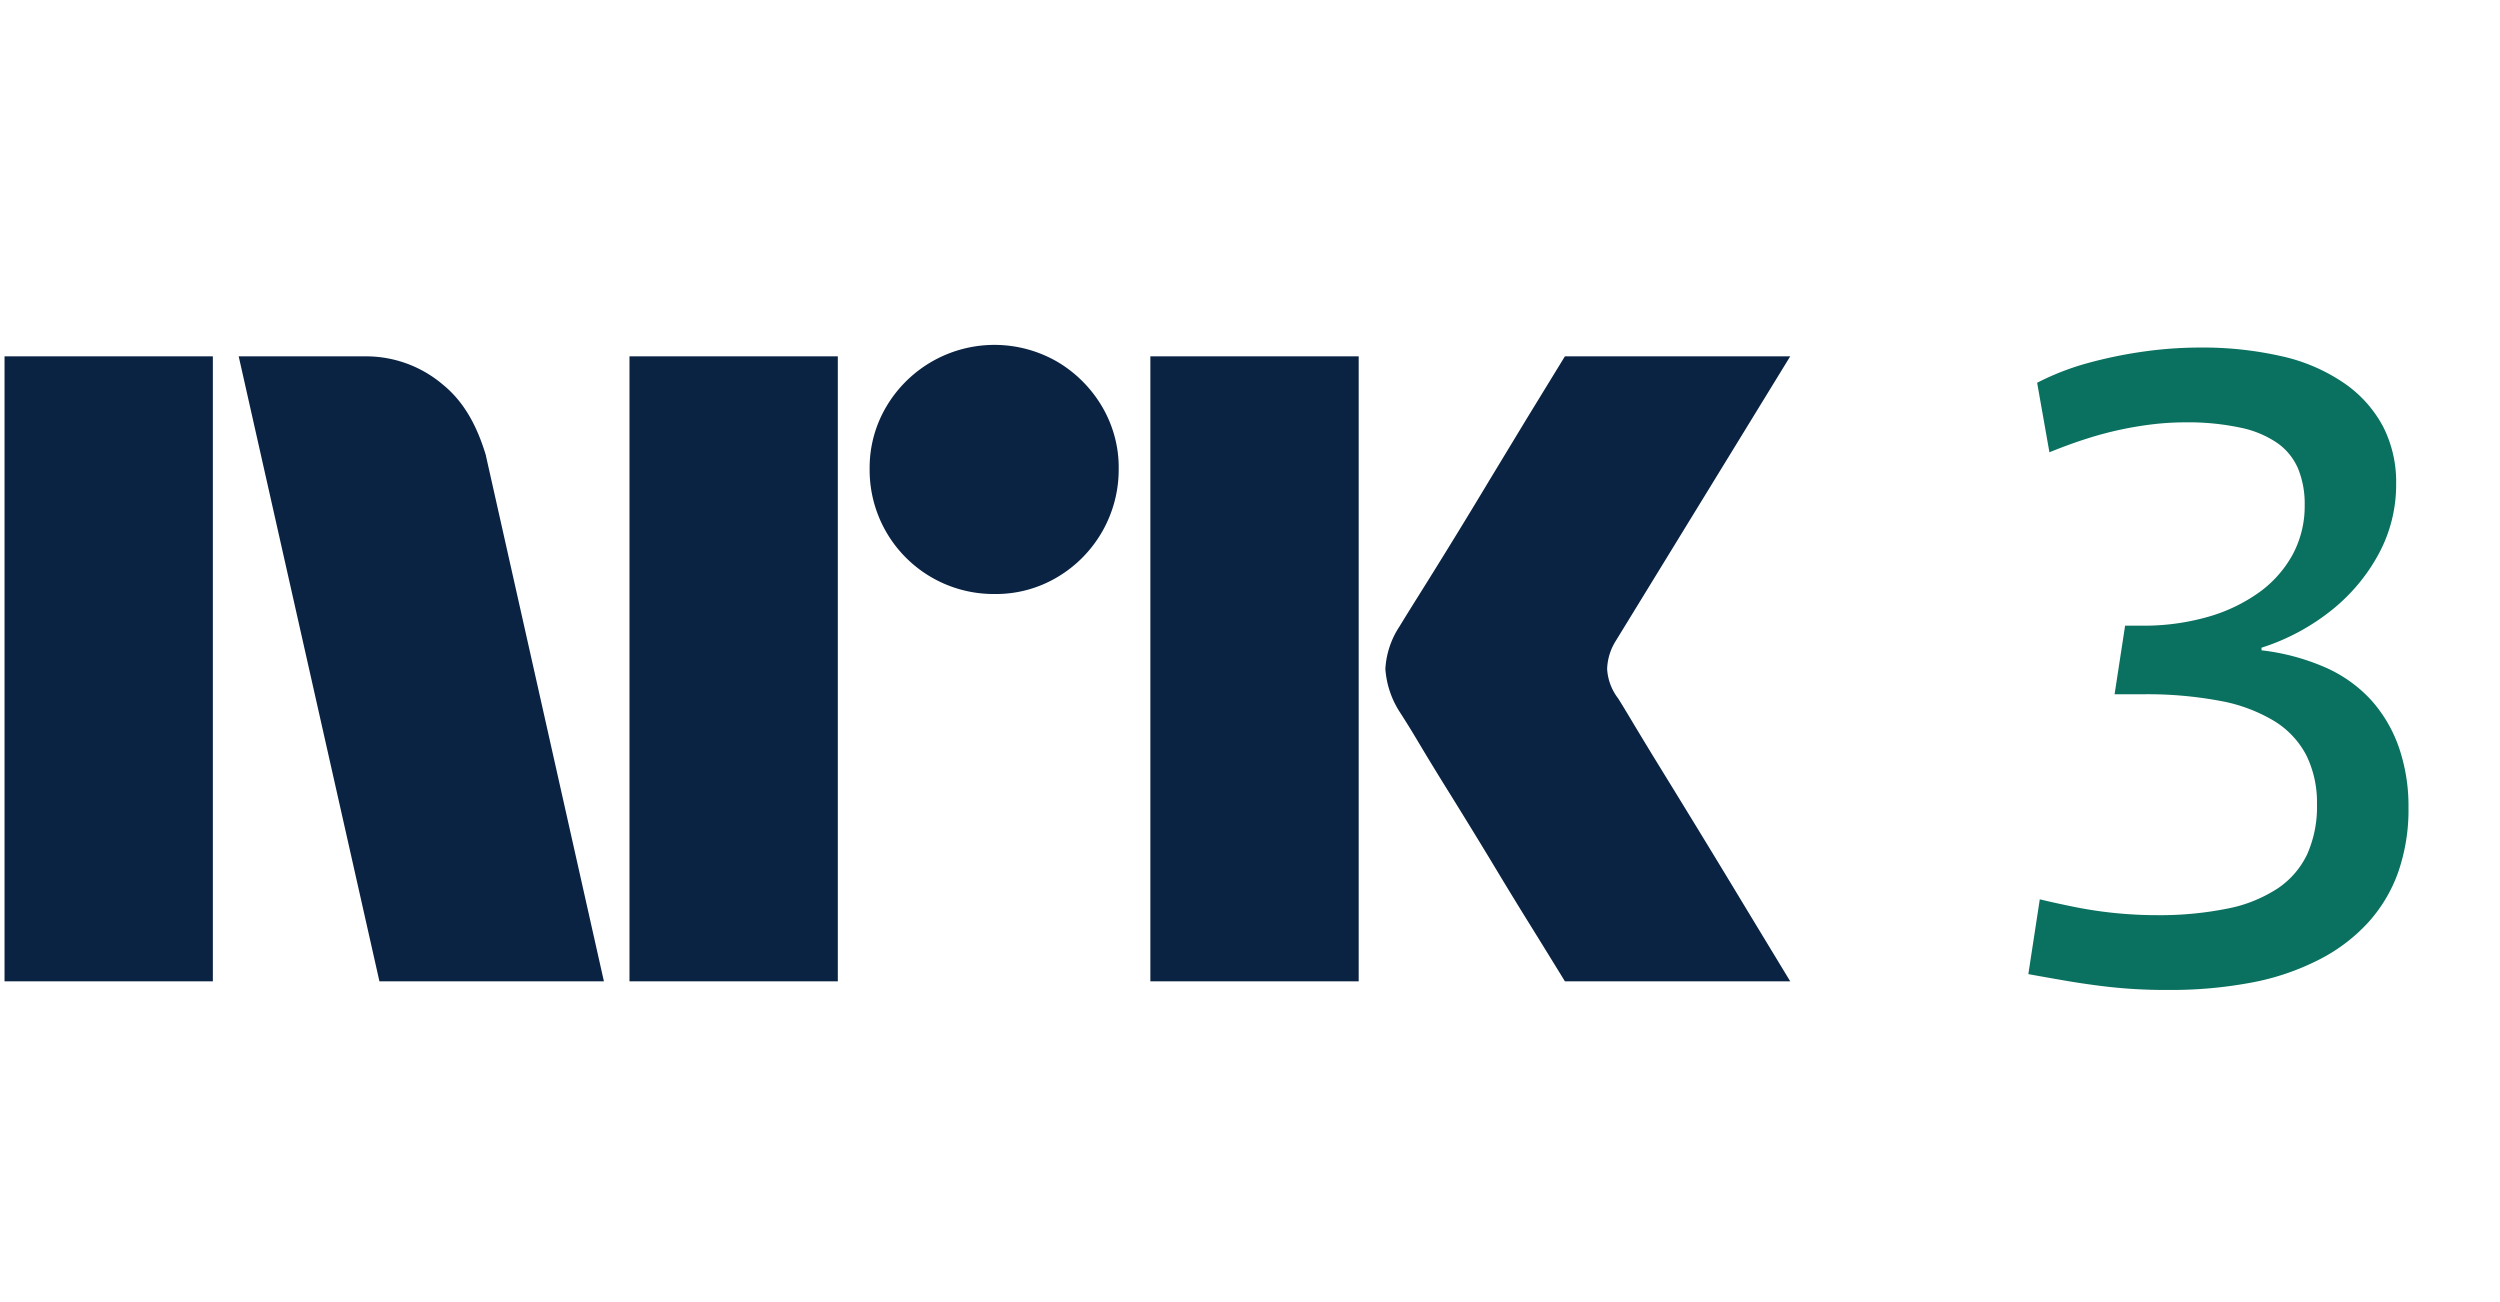 <svg xmlns="http://www.w3.org/2000/svg" width="48" height="25" fill="none"><path fill="#0A2343" d="M.087 18.841V6.842h4v11.999h-4ZM9.33 8.751l2.265 10.09h-4.31L4.583 6.842H7a2.276 2.276 0 0 1 1.512.55c.421.345.66.826.82 1.36Zm2.756 10.09V6.842h4v11.999h-4Zm7.011-7.436a2.381 2.381 0 0 1-2.4-2.4 2.303 2.303 0 0 1 .322-1.2 2.41 2.41 0 0 1 3.278-.861c.356.209.652.506.862.861.214.364.326.779.32 1.2a2.4 2.4 0 0 1-1.183 2.079 2.3 2.3 0 0 1-1.199.321Zm2.99 7.436V6.842h4v11.999h-4Zm8.973-5.442c.011.012.096.15.254.414.158.265.363.603.616 1.014a339.194 339.194 0 0 1 1.597 2.62l.845 1.394h-4.326c-.27-.44-.515-.837-.735-1.191-.22-.355-.453-.738-.7-1.15-.249-.41-.494-.81-.736-1.2-.243-.389-.451-.73-.625-1.022a18.04 18.04 0 0 0-.364-.591 1.75 1.75 0 0 1-.287-.845c.017-.29.11-.57.27-.812.068-.112.192-.313.372-.6a128.84 128.84 0 0 0 1.369-2.231l.701-1.157.735-1.2h4.326L31.026 12.3a1.079 1.079 0 0 0-.169.542c.011.201.082.395.203.557Z"/><path fill="#0A705F" d="M46.057 14.345a2.662 2.662 0 0 0-.54-.913 2.629 2.629 0 0 0-.888-.625 4.285 4.285 0 0 0-1.208-.321v-.05a4.19 4.19 0 0 0 1.386-.753c.365-.3.667-.67.886-1.09a2.79 2.79 0 0 0 .313-1.3 2.337 2.337 0 0 0-.253-1.107 2.356 2.356 0 0 0-.743-.828 3.45 3.45 0 0 0-1.192-.516 6.844 6.844 0 0 0-1.597-.169 7.706 7.706 0 0 0-1.056.076 8.49 8.49 0 0 0-1.072.22c-.34.092-.668.22-.98.38l.236 1.335c.248-.101.487-.189.718-.262a6.779 6.779 0 0 1 1.293-.279 5.35 5.35 0 0 1 .591-.034 4.81 4.81 0 0 1 1.065.102c.254.05.495.151.71.296.175.123.312.293.397.49.089.222.132.46.127.7a1.96 1.96 0 0 1-.229.947 2.192 2.192 0 0 1-.642.727c-.3.214-.634.374-.988.473a4.469 4.469 0 0 1-1.267.169h-.322L40.6 13.33h.54c.499-.007.997.036 1.487.127.367.065.72.197 1.04.388.261.16.474.387.616.66.141.291.21.613.203.937a2.24 2.24 0 0 1-.186.955 1.628 1.628 0 0 1-.566.659c-.293.19-.62.323-.963.388a6.55 6.55 0 0 1-1.377.127c-.17 0-.335-.006-.499-.017a7.946 7.946 0 0 1-1.081-.144 17.917 17.917 0 0 1-.65-.143l-.22 1.436c.247.045.486.087.718.127.231.04.46.073.684.101a9.742 9.742 0 0 0 1.284.076 8.318 8.318 0 0 0 1.606-.143c.45-.084.885-.232 1.292-.44.356-.18.677-.424.946-.718.254-.282.45-.613.575-.971.134-.395.2-.809.194-1.225a3.468 3.468 0 0 0-.186-1.166Z"/></svg>